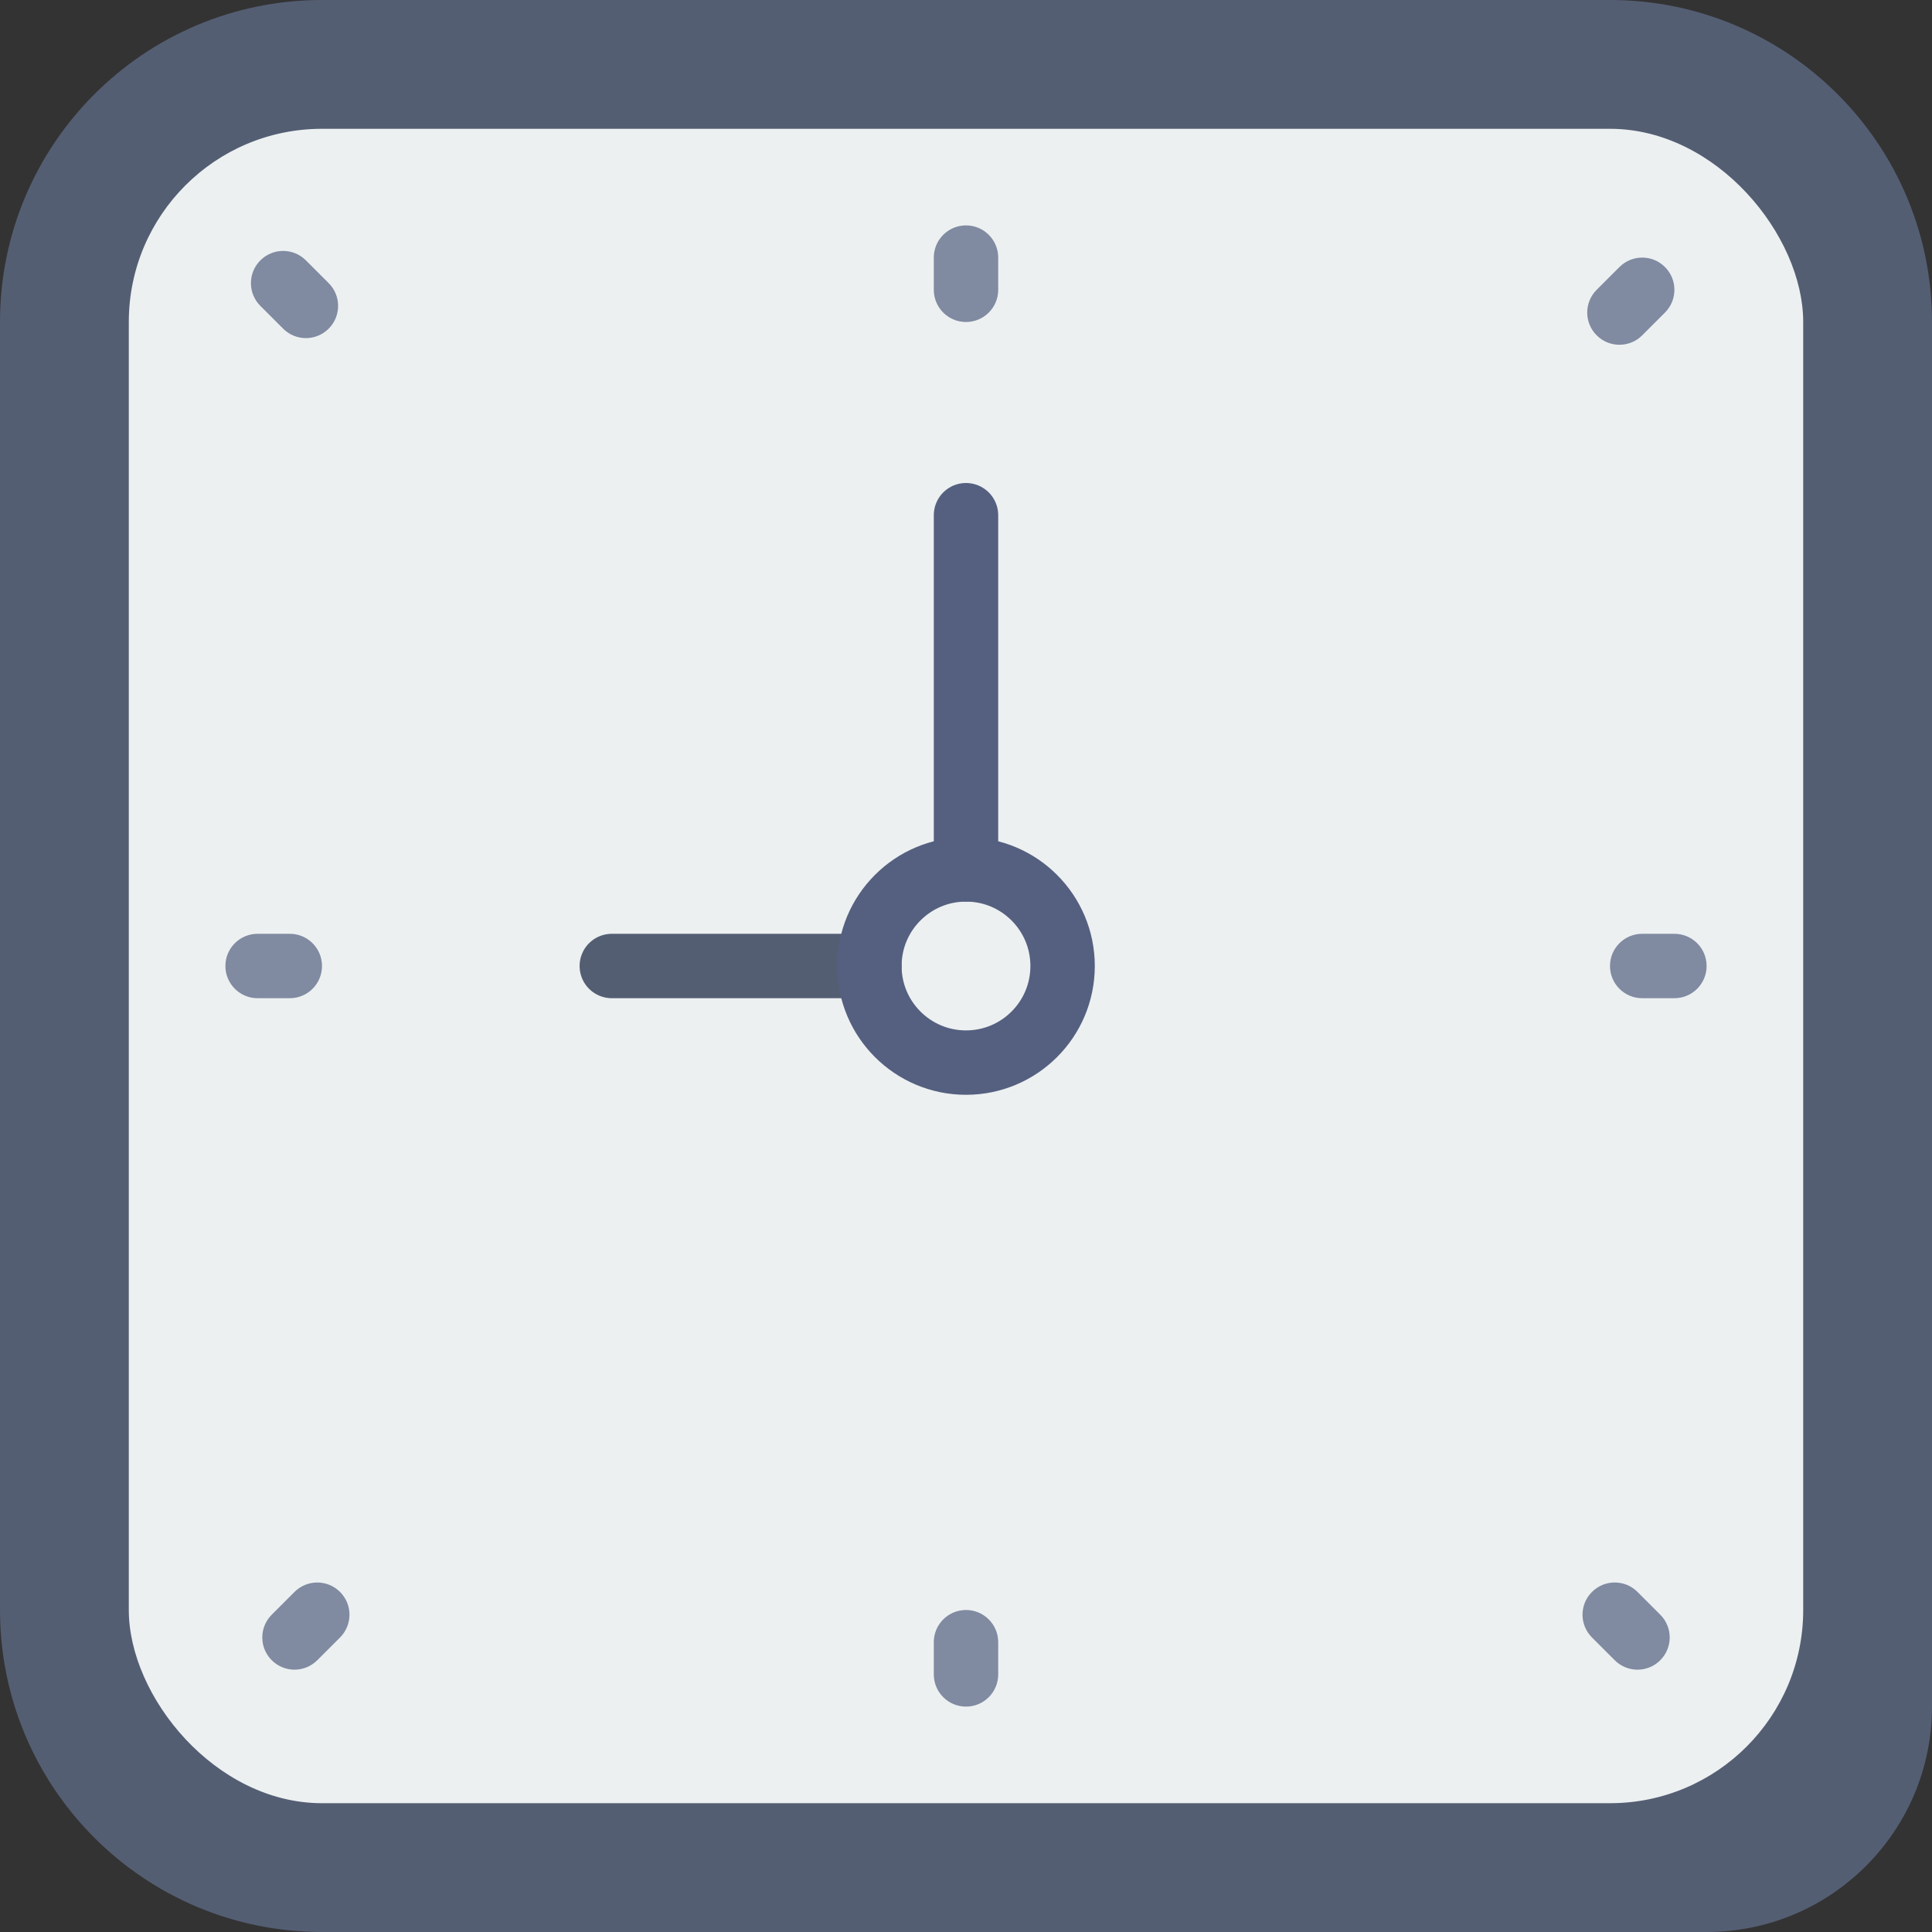 <?xml version="1.0" encoding="UTF-8" standalone="no"?>
<svg width="60px" height="60px" viewBox="0 0 60 60" version="1.1" xmlns="http://www.w3.org/2000/svg" xmlns:xlink="http://www.w3.org/1999/xlink">
    <rect x="0" y="0" width="60" height="60" fill="#333333" stroke="none"/>
    <!-- Generator: Sketch 48.2 (47327) - http://www.bohemiancoding.com/sketch -->
    <title>clock-blue</title>
    <desc>Created with Sketch.</desc>
    <defs></defs>
    <g id="Page-1" stroke="none" stroke-width="1" fill="none" fill-rule="evenodd">
        <g id="clock-blue">
            <path d="M10,0 L50,0 C55.523,-1.01453063e-15 60,4.477 60,10 L60,53 C60,56.866 56.866,60 53,60 L10,60 C4.477,60 6.76353751e-16,55.523 0,50 L0,10 C-6.76353751e-16,4.477 4.477,-2.53818305e-15 10,-3.55271368e-15 Z" id="Rectangle" fill="#545E73"></path>
            <rect id="Rectangle-path" fill="#ECF0F1" fill-rule="nonzero" x="4" y="4" width="52" height="52" rx="6"></rect>
            <path d="M27,30 L19,30" id="Shape" stroke="#545E73" stroke-width="2" stroke-linecap="round" stroke-linejoin="round"></path>
            <path d="M30,27 L30,16" id="Shape" stroke="#556080" stroke-width="2" stroke-linecap="round" stroke-linejoin="round"></path>
            <circle id="Oval" stroke="#556080" stroke-width="2" stroke-linecap="round" stroke-linejoin="round" cx="30" cy="30" r="3"></circle>
            <g id="Group" transform="translate(7, 7)" fill="#808AA1" fill-rule="nonzero">
                <path d="M23,0 C22.448,0 22,0.447 22,1 L22,2 C22,2.553 22.448,3 23,3 C23.552,3 24,2.553 24,2 L24,1 C24,0.447 23.552,0 23,0 Z" id="Shape"></path>
                <path d="M23,43 C22.448,43 22,43.447 22,44 L22,45 C22,45.553 22.448,46 23,46 C23.552,46 24,45.553 24,45 L24,44 C24,43.447 23.552,43 23,43 Z" id="Shape"></path>
                <path d="M45,22 L44,22 C43.448,22 43,22.447 43,23 C43,23.553 43.448,24 44,24 L45,24 C45.552,24 46,23.553 46,23 C46,22.447 45.552,22 45,22 Z" id="Shape"></path>
                <path d="M3,23 C3,22.447 2.552,22 2,22 L1,22 C0.448,22 0,22.447 0,23 C0,23.553 0.448,24 1,24 L2,24 C2.552,24 3,23.553 3,23 Z" id="Shape"></path>
                <path d="M43.293,3.707 C43.549,3.707 43.805,3.609 44,3.414 L44.707,2.707 C45.098,2.316 45.098,1.684 44.707,1.293 C44.316,0.902 43.684,0.902 43.293,1.293 L42.586,2 C42.195,2.391 42.195,3.023 42.586,3.414 C42.781,3.609 43.037,3.707 43.293,3.707 Z" id="Shape"></path>
                <path d="M2.146,42.439 L1.439,43.146 C1.048,43.537 1.048,44.169 1.439,44.56 C1.634,44.755 1.89,44.853 2.146,44.853 C2.402,44.853 2.658,44.755 2.853,44.56 L3.56,43.853 C3.951,43.462 3.951,42.83 3.56,42.439 C3.169,42.048 2.537,42.049 2.146,42.439 Z" id="Shape"></path>
                <path d="M43.854,42.439 C43.463,42.048 42.831,42.048 42.44,42.439 C42.049,42.83 42.049,43.462 42.44,43.853 L43.147,44.56 C43.342,44.755 43.598,44.853 43.854,44.853 C44.11,44.853 44.366,44.755 44.561,44.56 C44.952,44.169 44.952,43.537 44.561,43.146 L43.854,42.439 Z" id="Shape"></path>
                <path d="M1.793,3.207 C1.988,3.402 2.244,3.5 2.5,3.5 C2.756,3.5 3.012,3.402 3.207,3.207 C3.598,2.816 3.598,2.184 3.207,1.793 L2.5,1.086 C2.109,0.695 1.477,0.695 1.086,1.086 C0.695,1.477 0.695,2.109 1.086,2.5 L1.793,3.207 Z" id="Shape"></path>
            </g>
        </g>
    </g>
</svg>